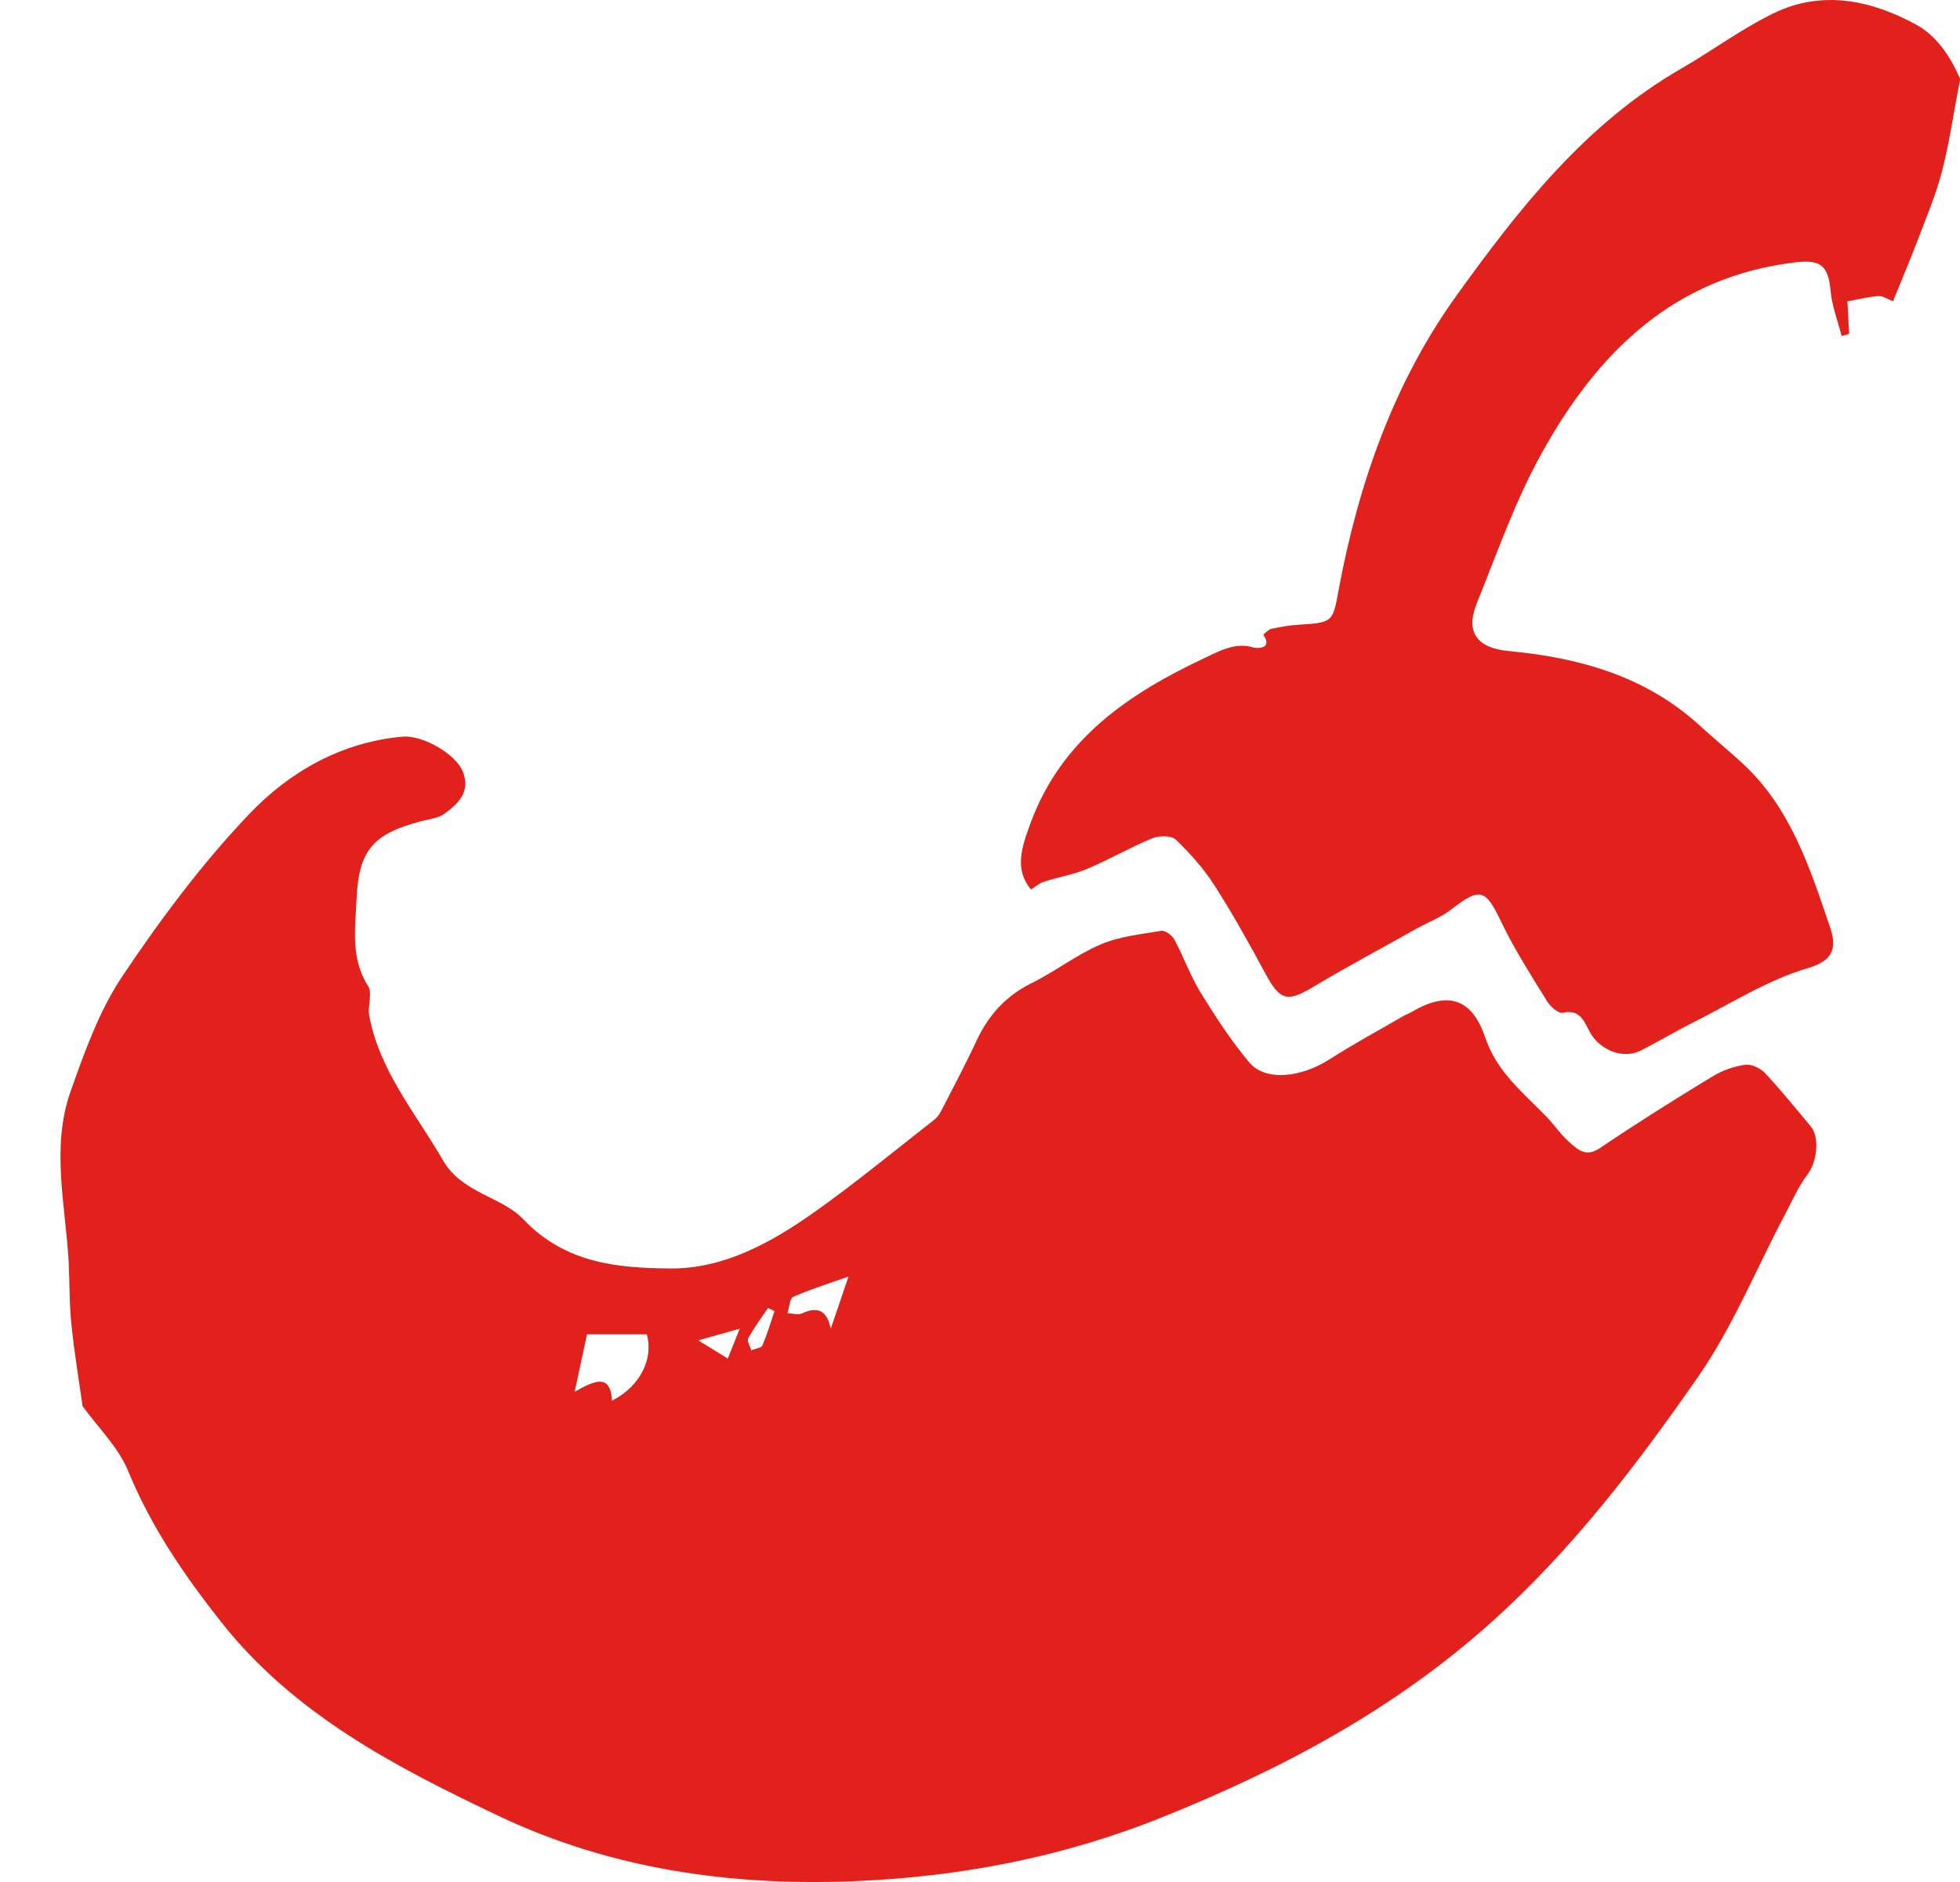<svg width="25" height="24" viewBox="0 0 25 24" fill="none" xmlns="http://www.w3.org/2000/svg">
<path d="M22.518 13.688C22.459 13.625 22.343 13.568 22.264 13.578C22.119 13.597 21.969 13.65 21.843 13.727C21.357 14.022 20.875 14.325 20.405 14.642C20.22 14.766 20.116 14.652 20.006 14.555C19.904 14.465 19.827 14.345 19.73 14.246C19.431 13.936 19.093 13.674 18.942 13.226C18.77 12.718 18.452 12.641 18.005 12.905C17.97 12.927 17.931 12.938 17.895 12.96C17.584 13.141 17.268 13.31 16.965 13.505C16.593 13.745 16.139 13.792 15.934 13.548C15.702 13.271 15.503 12.964 15.312 12.655C15.182 12.443 15.098 12.201 14.978 11.98C14.948 11.927 14.862 11.862 14.813 11.87C14.551 11.914 14.276 11.941 14.036 12.045C13.731 12.175 13.461 12.388 13.162 12.535C12.832 12.698 12.61 12.942 12.456 13.271C12.312 13.58 12.153 13.879 11.998 14.18C11.976 14.223 11.939 14.262 11.901 14.292C11.396 14.685 10.902 15.094 10.381 15.462C9.834 15.848 9.23 16.182 8.549 16.176C7.879 16.17 7.212 16.113 6.675 15.549C6.397 15.256 5.896 15.22 5.65 14.797C5.304 14.197 4.843 13.66 4.71 12.956C4.686 12.832 4.753 12.669 4.696 12.576C4.468 12.222 4.532 11.831 4.548 11.461C4.576 10.828 4.771 10.631 5.372 10.472C5.471 10.446 5.583 10.436 5.662 10.381C5.841 10.255 6.002 10.1 5.906 9.846C5.817 9.612 5.386 9.372 5.136 9.394C4.348 9.464 3.687 9.846 3.171 10.389C2.573 11.018 2.046 11.725 1.562 12.447C1.267 12.885 1.082 13.407 0.903 13.91C0.647 14.628 0.836 15.366 0.876 16.098C0.889 16.361 0.883 16.627 0.911 16.89C0.946 17.241 1.005 17.587 1.053 17.931C1.247 18.201 1.511 18.454 1.637 18.765C1.93 19.475 2.353 20.093 2.823 20.687C3.755 21.867 5.058 22.54 6.37 23.162C7.786 23.832 9.313 24.053 10.882 23.99C12.244 23.935 13.552 23.685 14.821 23.175C16.359 22.558 17.787 21.798 19.036 20.675C20.063 19.751 20.883 18.673 21.658 17.559C22.101 16.922 22.398 16.186 22.764 15.494C22.856 15.321 22.935 15.136 23.053 14.98C23.175 14.823 23.216 14.504 23.094 14.361C22.904 14.136 22.721 13.906 22.52 13.692L22.518 13.688ZM7.806 17.862C7.786 17.516 7.591 17.601 7.33 17.748C7.389 17.471 7.436 17.258 7.487 17.016H8.25C8.339 17.333 8.16 17.683 7.806 17.862ZM9.283 17.325C9.12 17.225 9.012 17.158 8.907 17.093C9.057 17.05 9.204 17.008 9.435 16.944C9.374 17.097 9.334 17.199 9.283 17.325ZM9.726 17.156C9.71 17.191 9.631 17.199 9.582 17.219C9.568 17.168 9.525 17.101 9.543 17.067C9.617 16.932 9.71 16.808 9.795 16.68C9.822 16.694 9.852 16.705 9.879 16.719C9.83 16.865 9.787 17.014 9.724 17.156H9.726ZM10.595 16.942C10.556 16.745 10.457 16.642 10.229 16.749C10.178 16.772 10.105 16.749 10.044 16.745C10.068 16.674 10.072 16.56 10.117 16.538C10.318 16.448 10.528 16.383 10.823 16.279C10.725 16.568 10.658 16.761 10.597 16.942H10.595Z" fill="#E2211C"/>
<path d="M24.994 0.988C24.873 0.715 24.7 0.457 24.446 0.317C23.867 0.001 23.242 -0.133 22.616 0.172C22.207 0.372 21.837 0.648 21.442 0.876C20.224 1.578 19.376 2.66 18.58 3.766C17.777 4.881 17.327 6.17 17.075 7.519C17 7.928 17.004 7.94 16.575 7.966C16.455 7.973 16.335 7.993 16.219 8.019C16.18 8.026 16.113 8.093 16.115 8.095C16.237 8.28 16.03 8.27 15.987 8.257C15.753 8.182 15.523 8.318 15.371 8.388C14.408 8.841 13.544 9.415 13.146 10.493C13.027 10.816 12.938 11.085 13.15 11.343C13.204 11.31 13.257 11.262 13.318 11.243C13.501 11.184 13.693 11.154 13.868 11.079C14.15 10.961 14.415 10.806 14.697 10.69C14.783 10.655 14.939 10.653 14.996 10.706C15.179 10.881 15.352 11.075 15.489 11.288C15.723 11.654 15.936 12.036 16.142 12.419C16.329 12.763 16.42 12.785 16.762 12.578C17.193 12.321 17.636 12.085 18.074 11.839C18.216 11.76 18.375 11.701 18.503 11.603C18.883 11.308 18.946 11.333 19.154 11.768C19.321 12.116 19.534 12.445 19.736 12.773C19.778 12.838 19.878 12.927 19.931 12.915C20.173 12.862 20.21 13.05 20.293 13.186C20.427 13.403 20.714 13.505 20.923 13.399C21.153 13.283 21.373 13.149 21.603 13.035C22.087 12.793 22.553 12.492 23.065 12.344C23.444 12.234 23.409 12.018 23.336 11.805C23.081 11.054 22.833 10.291 22.221 9.73C22.04 9.563 21.849 9.407 21.668 9.242C20.98 8.617 20.134 8.386 19.241 8.302C18.849 8.265 18.684 8.07 18.837 7.692C19.097 7.047 19.329 6.382 19.666 5.776C20.376 4.495 21.351 3.528 22.904 3.345C23.226 3.307 23.32 3.388 23.35 3.715C23.368 3.907 23.442 4.094 23.49 4.285C23.521 4.275 23.553 4.267 23.586 4.257C23.578 4.092 23.568 3.929 23.564 3.842C23.732 3.813 23.846 3.781 23.962 3.776C24.015 3.772 24.072 3.813 24.145 3.842C24.245 3.595 24.355 3.337 24.456 3.073C24.566 2.782 24.69 2.493 24.768 2.192C24.863 1.832 24.914 1.462 24.985 1.096C24.993 1.059 25.008 1.014 24.994 0.984V0.988Z" fill="#E2211C"/>
</svg>
